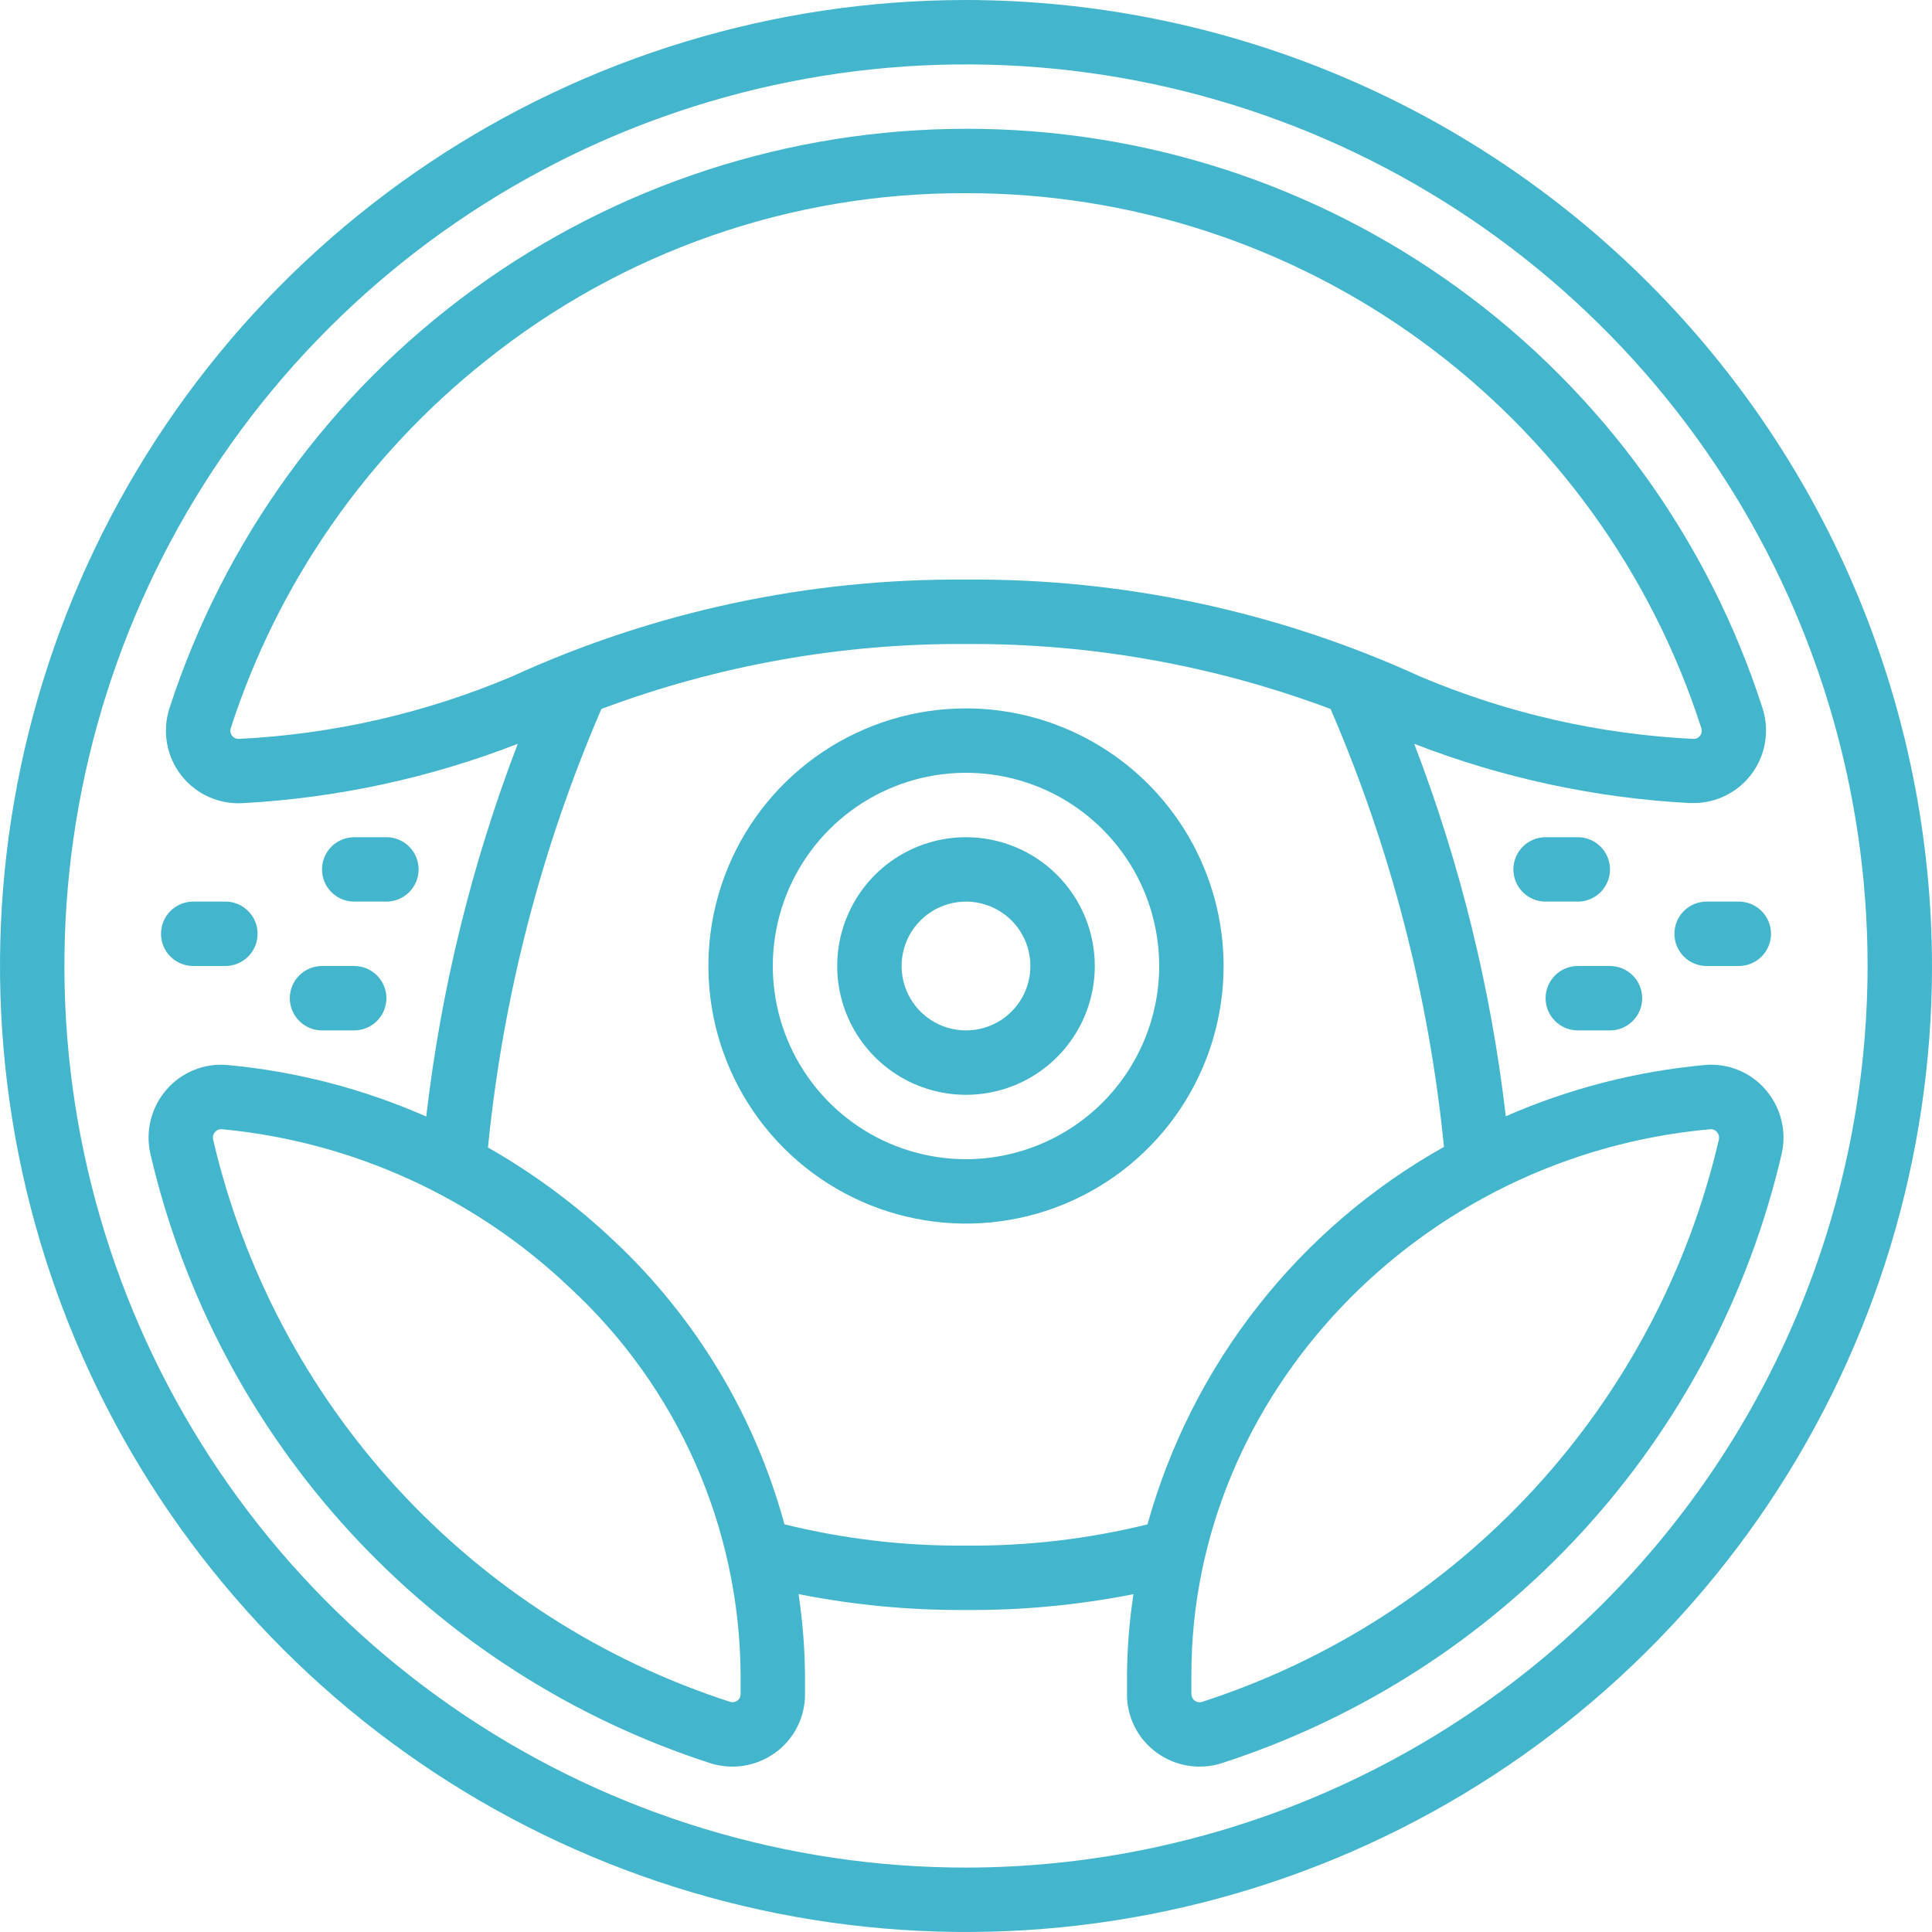 <svg width="95" height="95" viewBox="0 0 95 95" fill="none" xmlns="http://www.w3.org/2000/svg">
<g clip-path="url(#clip0_150_4021)">
<path d="M47.5 0C38.105 0 28.922 2.786 21.11 8.005C13.299 13.225 7.211 20.643 3.616 29.323C0.021 38.002 -0.92 47.553 0.913 56.767C2.746 65.981 7.269 74.445 13.912 81.088C20.555 87.731 29.019 92.254 38.233 94.087C47.447 95.92 56.998 94.979 65.677 91.384C74.357 87.789 81.775 81.701 86.995 73.89C92.214 66.078 95 56.895 95 47.5C94.986 34.907 89.977 22.833 81.072 13.928C72.167 5.023 60.093 0.014 47.5 0ZM47.5 91.833C38.732 91.833 30.16 89.233 22.87 84.362C15.579 79.49 9.897 72.567 6.541 64.466C3.186 56.365 2.308 47.451 4.019 38.851C5.729 30.251 9.951 22.352 16.152 16.152C22.352 9.951 30.251 5.729 38.851 4.019C47.451 2.308 56.365 3.186 64.466 6.541C72.567 9.897 79.49 15.579 84.362 22.87C89.233 30.16 91.833 38.732 91.833 47.5C91.82 59.254 87.145 70.522 78.834 78.834C70.522 87.145 59.254 91.82 47.5 91.833Z" fill="#43B6CD"/>
<path d="M47.5 6.333C38.798 6.34 30.323 9.102 23.287 14.221C16.25 19.341 11.015 26.556 8.331 34.833C8.153 35.385 8.112 35.971 8.211 36.542C8.31 37.113 8.547 37.652 8.901 38.111C9.255 38.569 9.716 38.935 10.243 39.176C10.77 39.417 11.348 39.526 11.927 39.493C16.564 39.242 21.132 38.257 25.46 36.575C23.2 42.472 21.687 48.629 20.959 54.902C17.857 53.536 14.555 52.68 11.18 52.368C10.621 52.319 10.059 52.403 9.539 52.613C9.019 52.823 8.556 53.154 8.189 53.578C7.816 54.006 7.551 54.516 7.413 55.066C7.275 55.617 7.27 56.192 7.397 56.745C9.012 63.688 12.396 70.094 17.219 75.343C22.042 80.591 28.14 84.503 34.922 86.698C35.458 86.869 36.026 86.912 36.582 86.822C37.137 86.733 37.663 86.514 38.119 86.184C38.575 85.855 38.945 85.423 39.2 84.922C39.455 84.421 39.586 83.867 39.583 83.305V82.333C39.569 81.012 39.464 79.693 39.267 78.386C41.978 78.923 44.736 79.185 47.5 79.166C50.264 79.185 53.022 78.925 55.733 78.389C55.536 79.695 55.43 81.013 55.417 82.333V83.305C55.414 83.867 55.545 84.421 55.8 84.922C56.054 85.423 56.425 85.855 56.881 86.184C57.336 86.514 57.862 86.733 58.417 86.822C58.972 86.912 59.541 86.869 60.076 86.698C66.859 84.504 72.959 80.592 77.783 75.343C82.606 70.094 85.99 63.687 87.606 56.743C87.733 56.19 87.727 55.615 87.59 55.065C87.452 54.515 87.186 54.005 86.814 53.577C86.448 53.152 85.985 52.821 85.465 52.611C84.945 52.401 84.383 52.318 83.825 52.368C80.45 52.679 77.148 53.53 74.043 54.888C73.314 48.619 71.801 42.467 69.54 36.575C73.87 38.255 78.438 39.238 83.076 39.488C83.149 39.488 83.222 39.488 83.293 39.488C83.853 39.485 84.404 39.35 84.902 39.094C85.4 38.838 85.831 38.469 86.16 38.016C86.489 37.562 86.706 37.038 86.795 36.485C86.883 35.932 86.841 35.366 86.67 34.833C84.006 26.543 78.776 19.315 71.735 14.192C64.694 9.069 56.207 6.317 47.5 6.333ZM36.417 83.305C36.418 83.367 36.405 83.428 36.377 83.483C36.349 83.539 36.309 83.586 36.258 83.622C36.207 83.66 36.148 83.685 36.085 83.696C36.022 83.706 35.958 83.702 35.897 83.682C29.636 81.657 24.006 78.046 19.552 73.202C15.098 68.358 11.973 62.444 10.48 56.035C10.465 55.97 10.466 55.901 10.482 55.836C10.499 55.771 10.531 55.71 10.577 55.66C10.611 55.618 10.655 55.584 10.704 55.56C10.753 55.537 10.807 55.525 10.862 55.524H10.898C17.321 56.127 23.354 58.875 28.025 63.324C30.65 65.75 32.749 68.688 34.192 71.958C35.635 75.228 36.392 78.759 36.417 82.333V83.305ZM84.103 55.526H84.14C84.194 55.526 84.248 55.539 84.297 55.562C84.346 55.586 84.389 55.62 84.423 55.662C84.468 55.712 84.501 55.772 84.517 55.838C84.534 55.903 84.535 55.971 84.52 56.037C83.027 62.446 79.903 68.359 75.45 73.204C70.997 78.048 65.368 81.659 59.107 83.685C59.047 83.704 58.984 83.709 58.922 83.698C58.86 83.688 58.801 83.664 58.75 83.627C58.699 83.59 58.657 83.541 58.629 83.486C58.6 83.43 58.584 83.368 58.583 83.305V82.333C58.583 68.58 69.793 56.805 84.103 55.526ZM56.425 74.956C53.505 75.676 50.507 76.027 47.5 76C44.492 76.026 41.493 75.675 38.573 74.953C37.124 69.628 34.228 64.808 30.207 61.029C28.329 59.25 26.243 57.704 23.994 56.425C24.732 48.992 26.614 41.718 29.572 34.86C35.304 32.713 41.379 31.631 47.5 31.666C53.621 31.631 59.697 32.713 65.428 34.862C68.382 41.71 70.263 48.973 71.003 56.395C67.469 58.374 64.361 61.033 61.859 64.219C59.357 67.404 57.51 71.054 56.425 74.956ZM83.589 36.184C83.553 36.233 83.505 36.272 83.449 36.298C83.394 36.324 83.333 36.336 83.272 36.333C78.651 36.108 74.105 35.072 69.844 33.27C62.834 30.065 55.207 28.436 47.5 28.5C39.794 28.436 32.169 30.064 25.161 33.269C20.899 35.071 16.354 36.108 11.732 36.333C11.671 36.334 11.611 36.321 11.556 36.295C11.501 36.269 11.453 36.23 11.416 36.182C11.374 36.131 11.345 36.069 11.333 36.004C11.321 35.939 11.325 35.872 11.346 35.808C13.656 28.671 18.027 22.378 23.908 17.72C30.601 12.364 38.927 9.462 47.5 9.5C55.538 9.485 63.372 12.026 69.871 16.755C76.371 21.484 81.199 28.156 83.659 35.808C83.679 35.872 83.683 35.939 83.671 36.005C83.659 36.07 83.631 36.132 83.589 36.184Z" fill="#43B6CD"/>
<path d="M47.5 34.833C44.995 34.833 42.546 35.576 40.463 36.968C38.38 38.36 36.756 40.338 35.798 42.652C34.839 44.967 34.588 47.514 35.077 49.971C35.566 52.428 36.772 54.685 38.544 56.456C40.315 58.228 42.572 59.434 45.029 59.923C47.486 60.412 50.033 60.161 52.347 59.202C54.662 58.243 56.64 56.62 58.032 54.537C59.424 52.454 60.167 50.005 60.167 47.5C60.163 44.141 58.827 40.922 56.453 38.547C54.078 36.172 50.858 34.837 47.5 34.833ZM47.5 57C45.621 57 43.785 56.443 42.222 55.399C40.66 54.355 39.442 52.871 38.723 51.135C38.004 49.399 37.816 47.489 38.183 45.646C38.549 43.803 39.454 42.111 40.783 40.782C42.111 39.454 43.804 38.549 45.647 38.182C47.49 37.816 49.4 38.004 51.136 38.723C52.872 39.442 54.355 40.66 55.399 42.222C56.443 43.784 57 45.621 57 47.5C56.998 50.019 55.996 52.433 54.215 54.214C52.434 55.995 50.019 56.997 47.5 57Z" fill="#43B6CD"/>
<path d="M47.5 41.167C46.247 41.167 45.023 41.538 43.981 42.234C42.94 42.93 42.128 43.919 41.649 45.077C41.169 46.234 41.044 47.507 41.288 48.736C41.533 49.964 42.136 51.093 43.022 51.979C43.907 52.864 45.036 53.468 46.264 53.712C47.493 53.956 48.766 53.831 49.923 53.352C51.081 52.872 52.07 52.06 52.766 51.019C53.462 49.977 53.833 48.753 53.833 47.5C53.833 45.821 53.166 44.21 51.978 43.022C50.791 41.834 49.179 41.167 47.5 41.167ZM47.5 50.667C46.873 50.667 46.261 50.481 45.74 50.133C45.22 49.785 44.814 49.291 44.574 48.712C44.334 48.133 44.272 47.497 44.394 46.883C44.516 46.268 44.818 45.704 45.261 45.261C45.703 44.818 46.268 44.517 46.882 44.395C47.496 44.272 48.133 44.335 48.712 44.575C49.29 44.814 49.785 45.22 50.133 45.741C50.481 46.262 50.666 46.874 50.666 47.5C50.666 48.34 50.333 49.146 49.739 49.739C49.145 50.333 48.34 50.667 47.5 50.667Z" fill="#43B6CD"/>
<path d="M19 44.334C19.42 44.334 19.823 44.167 20.12 43.87C20.417 43.573 20.584 43.17 20.584 42.75C20.584 42.33 20.417 41.928 20.12 41.631C19.823 41.334 19.42 41.167 19 41.167H17.417C16.997 41.167 16.594 41.334 16.297 41.631C16 41.928 15.834 42.33 15.834 42.75C15.834 43.17 16 43.573 16.297 43.87C16.594 44.167 16.997 44.334 17.417 44.334H19Z" fill="#43B6CD"/>
<path d="M9.5 47.5H11.083C11.503 47.5 11.906 47.333 12.203 47.036C12.5 46.739 12.666 46.336 12.666 45.916C12.666 45.496 12.5 45.094 12.203 44.797C11.906 44.5 11.503 44.333 11.083 44.333H9.5C9.08 44.333 8.677 44.5 8.38 44.797C8.083 45.094 7.917 45.496 7.917 45.916C7.917 46.336 8.083 46.739 8.38 47.036C8.677 47.333 9.08 47.5 9.5 47.5Z" fill="#43B6CD"/>
<path d="M14.25 49.083C14.25 49.503 14.417 49.906 14.714 50.203C15.011 50.5 15.413 50.667 15.833 50.667H17.417C17.837 50.667 18.239 50.5 18.536 50.203C18.833 49.906 19 49.503 19 49.083C19 48.663 18.833 48.261 18.536 47.964C18.239 47.667 17.837 47.5 17.417 47.5H15.833C15.413 47.5 15.011 47.667 14.714 47.964C14.417 48.261 14.25 48.663 14.25 49.083Z" fill="#43B6CD"/>
<path d="M79.166 42.75C79.166 42.33 79 41.928 78.703 41.631C78.406 41.334 78.003 41.167 77.583 41.167H76C75.58 41.167 75.177 41.334 74.88 41.631C74.583 41.928 74.416 42.33 74.416 42.75C74.416 43.17 74.583 43.573 74.88 43.87C75.177 44.167 75.58 44.334 76 44.334H77.583C78.003 44.334 78.406 44.167 78.703 43.87C79 43.573 79.166 43.17 79.166 42.75Z" fill="#43B6CD"/>
<path d="M85.5 44.333H83.917C83.497 44.333 83.094 44.5 82.797 44.797C82.5 45.094 82.334 45.496 82.334 45.916C82.334 46.336 82.5 46.739 82.797 47.036C83.094 47.333 83.497 47.5 83.917 47.5H85.5C85.92 47.5 86.323 47.333 86.62 47.036C86.917 46.739 87.084 46.336 87.084 45.916C87.084 45.496 86.917 45.094 86.62 44.797C86.323 44.5 85.92 44.333 85.5 44.333Z" fill="#43B6CD"/>
<path d="M77.583 50.667H79.167C79.587 50.667 79.989 50.5 80.286 50.203C80.583 49.906 80.75 49.503 80.75 49.083C80.75 48.663 80.583 48.261 80.286 47.964C79.989 47.667 79.587 47.5 79.167 47.5H77.583C77.163 47.5 76.761 47.667 76.464 47.964C76.167 48.261 76 48.663 76 49.083C76 49.503 76.167 49.906 76.464 50.203C76.761 50.5 77.163 50.667 77.583 50.667Z" fill="#43B6CD"/>
</g>
<defs>
<clipPath id="clip0_150_4021">
<rect width="95" height="95" fill="white"/>
</clipPath>
</defs>
</svg>
